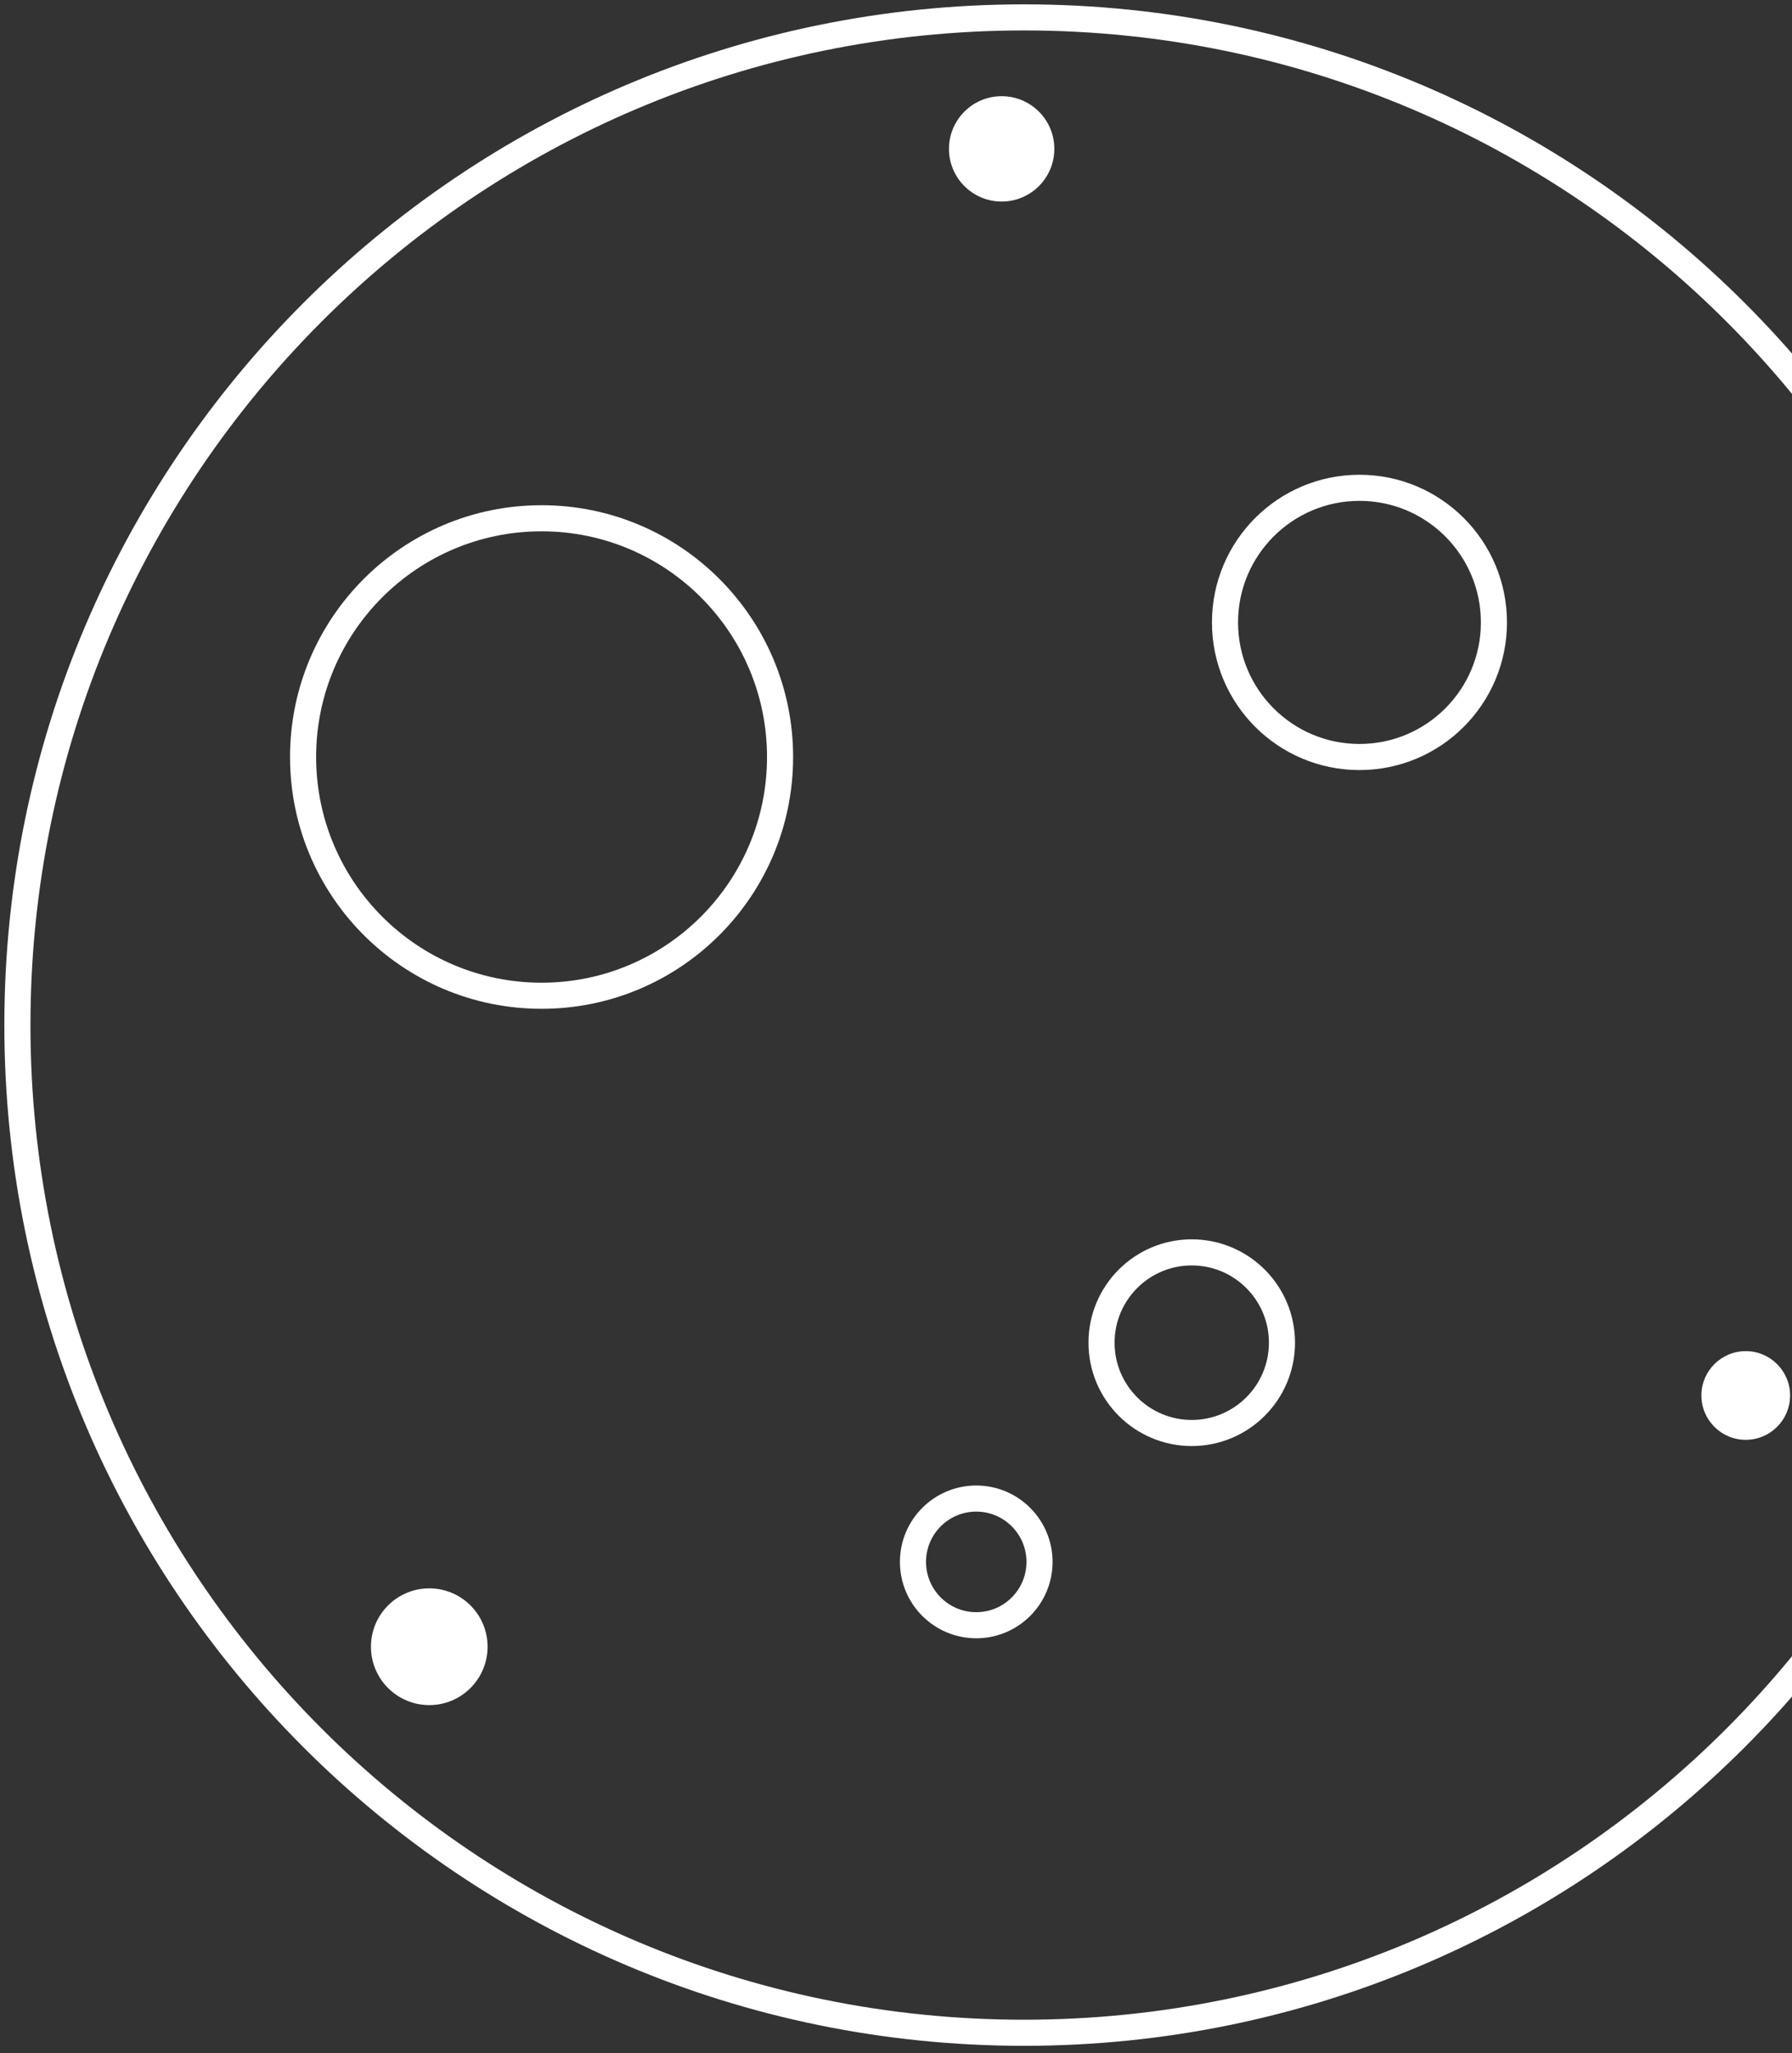 <svg width="206" height="236" viewBox="0 0 206 236" fill="none" xmlns="http://www.w3.org/2000/svg">
<rect x="0" y="0" width="206" height="236" fill="#333333" stroke="none"/>
<path d="M117.721 233.668C181.631 233.668 233.441 181.808 233.441 117.834C233.441 53.861 181.631 2 117.721 2C53.81 2 2 53.861 2 117.834C2 181.808 53.81 233.668 117.721 233.668Z" stroke="white" stroke-width="3" stroke-linecap="round" stroke-linejoin="round"/>
<path d="M49.347 196.003C53.049 196.003 56.05 192.998 56.05 189.292C56.05 185.586 53.049 182.582 49.347 182.582C45.645 182.582 42.643 185.586 42.643 189.292C42.643 192.998 45.645 196.003 49.347 196.003Z" fill="white"/>
<path d="M200.682 165.509C203.498 165.509 205.78 163.227 205.78 160.411C205.78 157.596 203.498 155.314 200.682 155.314C197.867 155.314 195.584 157.596 195.584 160.411C195.584 163.227 197.867 165.509 200.682 165.509Z" fill="white"/>
<path d="M115.145 23.168C118.49 23.168 121.201 20.457 121.201 17.113C121.201 13.768 118.49 11.057 115.145 11.057C111.801 11.057 109.09 13.768 109.09 17.113C109.09 20.457 111.801 23.168 115.145 23.168Z" fill="white"/>
<path d="M62.257 114.462C77.398 114.462 89.673 102.175 89.673 87.019C89.673 71.862 77.398 59.575 62.257 59.575C47.115 59.575 34.841 71.862 34.841 87.019C34.841 102.175 47.115 114.462 62.257 114.462Z" stroke="white" stroke-width="3" stroke-linecap="round" stroke-linejoin="round"/>
<path d="M136.998 164.724C142.725 164.724 147.369 160.077 147.369 154.343C147.369 148.61 142.725 143.962 136.998 143.962C131.27 143.962 126.627 148.61 126.627 154.343C126.627 160.077 131.27 164.724 136.998 164.724Z" stroke="white" stroke-width="3" stroke-linecap="round" stroke-linejoin="round"/>
<path d="M112.225 186.821C116.242 186.821 119.498 183.562 119.498 179.541C119.498 175.52 116.242 172.26 112.225 172.26C108.208 172.26 104.951 175.52 104.951 179.541C104.951 183.562 108.208 186.821 112.225 186.821Z" stroke="white" stroke-width="3" stroke-linecap="round" stroke-linejoin="round"/>
<path d="M156.278 87.019C164.815 87.019 171.735 80.092 171.735 71.546C171.735 63.001 164.815 56.074 156.278 56.074C147.742 56.074 140.821 63.001 140.821 71.546C140.821 80.092 147.742 87.019 156.278 87.019Z" stroke="white" stroke-width="3" stroke-linecap="round" stroke-linejoin="round"/>
</svg>
